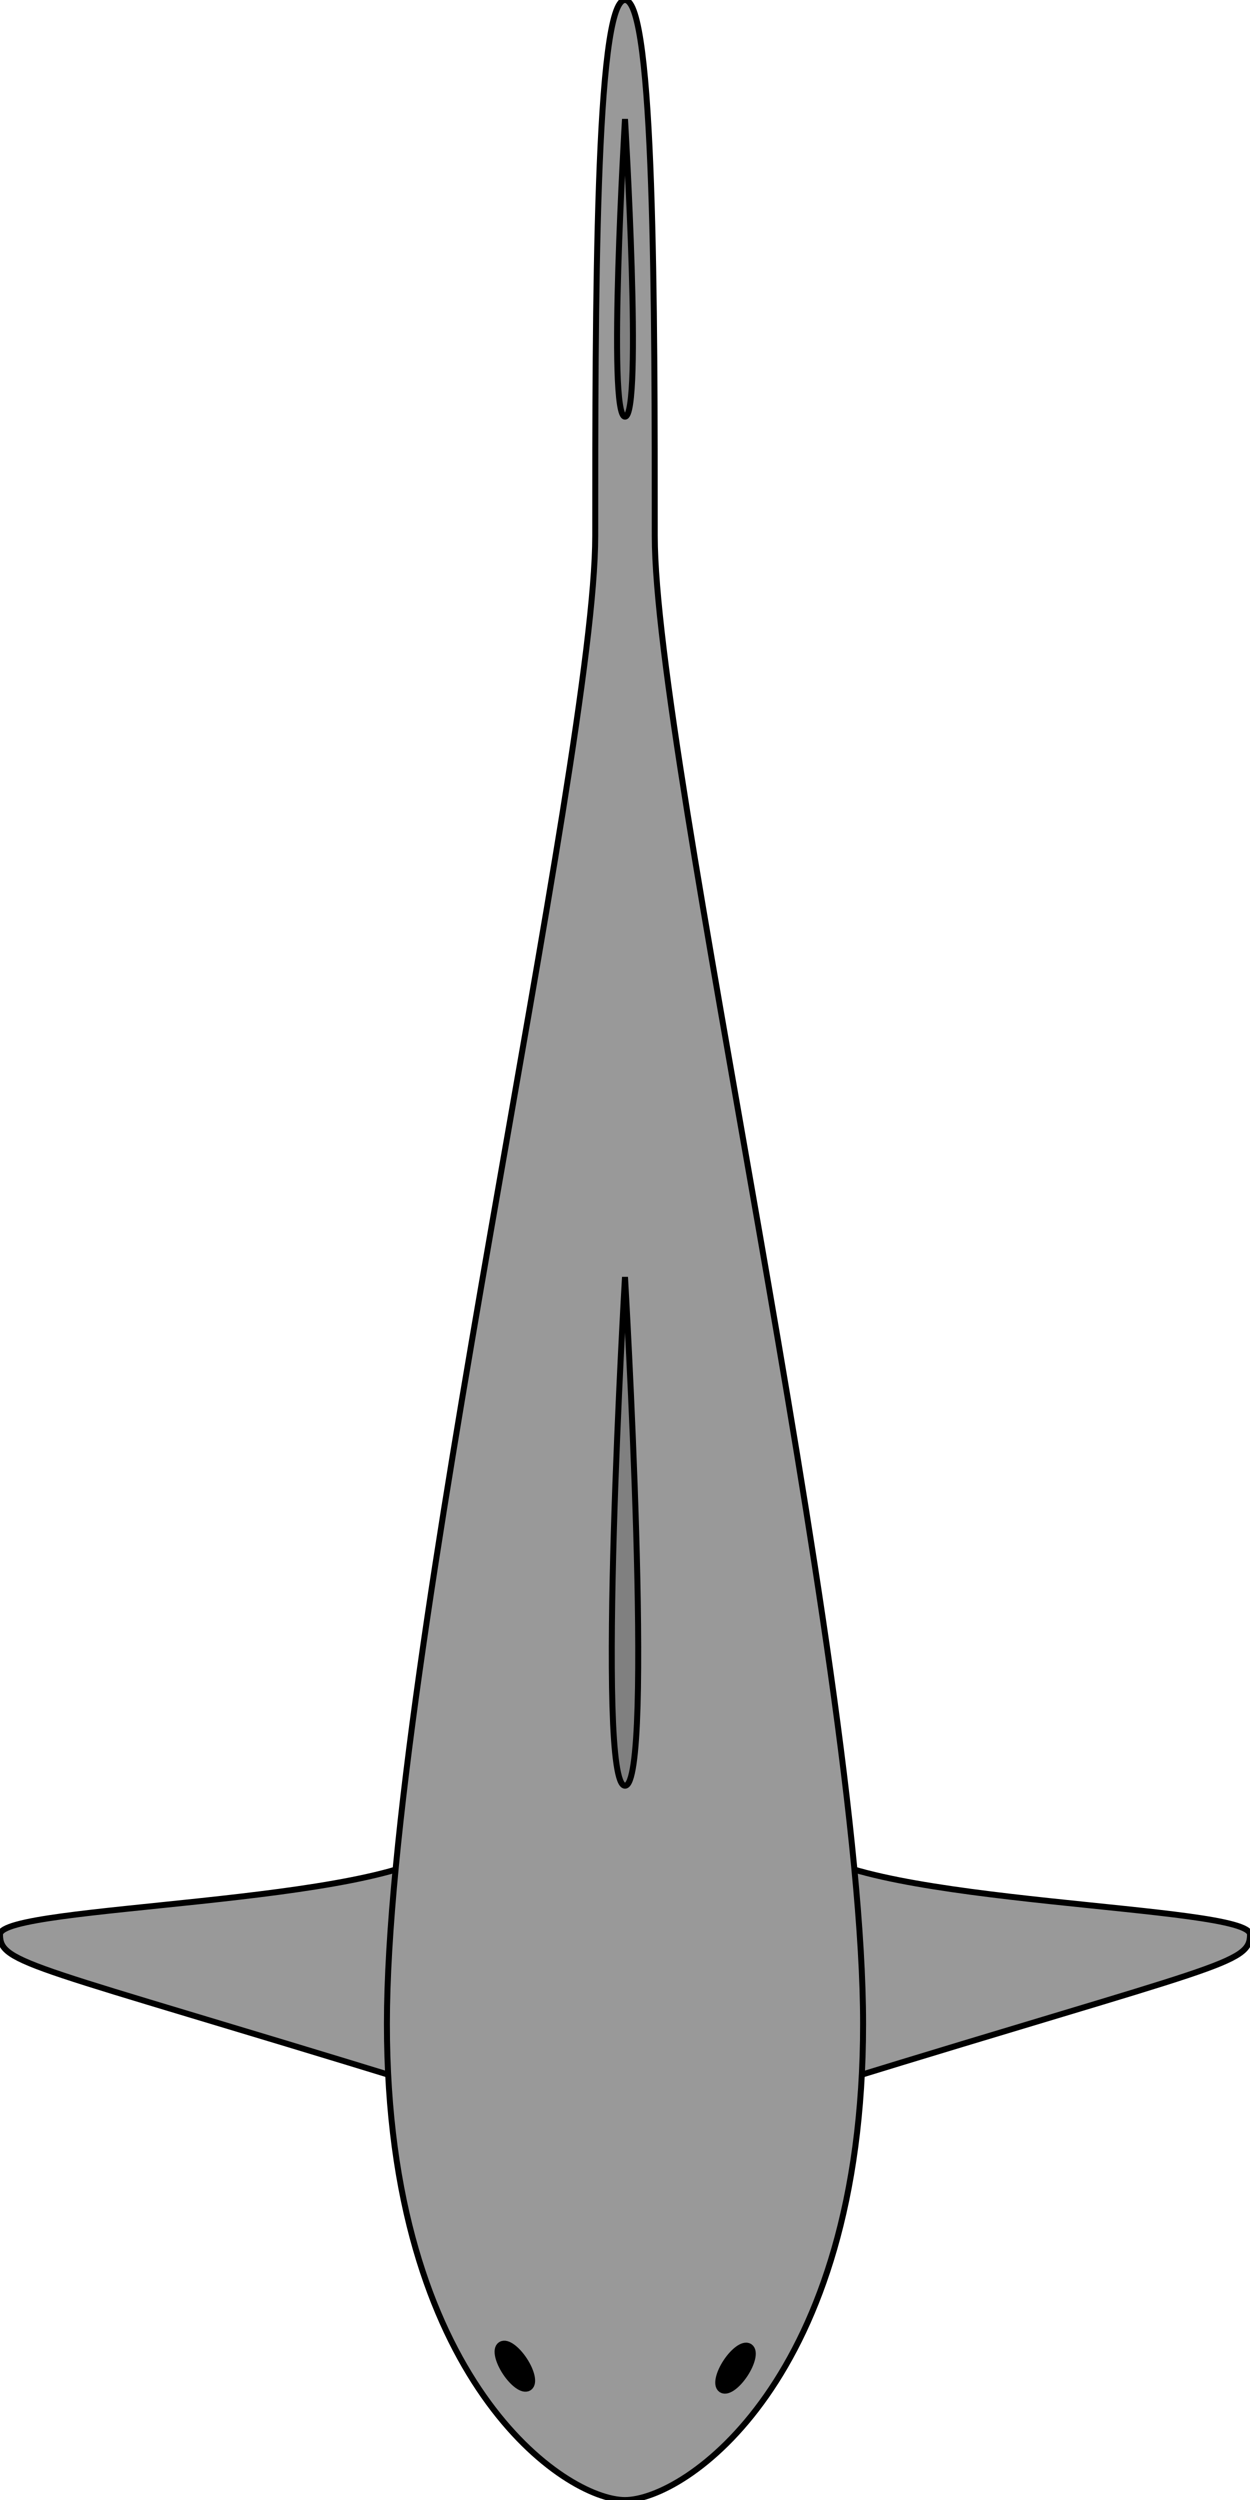 <?xml version="1.0" encoding="UTF-8" standalone="no"?>
<svg
   xmlns:dc="http://purl.org/dc/elements/1.1/"
   xmlns:cc="http://creativecommons.org/ns#"
   xmlns:rdf="http://www.w3.org/1999/02/22-rdf-syntax-ns#"
   xmlns:svg="http://www.w3.org/2000/svg"
   xmlns="http://www.w3.org/2000/svg"
   xmlns:sodipodi="http://sodipodi.sourceforge.net/DTD/sodipodi-0.dtd"
   xmlns:inkscape="http://www.inkscape.org/namespaces/inkscape"
   inkscape:version="1.0beta1 (fe3e306, 2019-09-17)"
   sodipodi:docname="shark2.svg"
   id="svg8"
   version="1.1"
   viewBox="0 0 55.562 111.125"
   height="111.125mm"
   width="55.562mm">
  <defs
     id="defs2" />
  <sodipodi:namedview
     inkscape:window-maximized="0"
     inkscape:window-y="23"
     inkscape:window-x="0"
     inkscape:window-height="855"
     inkscape:window-width="960"
     inkscape:snap-global="false"
     showgrid="false"
     inkscape:document-rotation="0"
     inkscape:current-layer="layer3"
     inkscape:document-units="mm"
     inkscape:cy="203.31045"
     inkscape:cx="54.256089"
     inkscape:zoom="1.3024883"
     inkscape:pageshadow="2"
     inkscape:pageopacity="0.0"
     borderopacity="1.0"
     bordercolor="#666666"
     pagecolor="#ffffff"
     id="base">
    <inkscape:grid
       originy="-42.333"
       originx="-62.177"
       id="grid833"
       type="xygrid" />
  </sodipodi:namedview>
  <g
     style="display:inline"
     inkscape:label="Fins"
     id="layer5"
     inkscape:groupmode="layer">
    <path
       sodipodi:nodetypes="csc"
       inkscape:connector-curvature="0"
       id="path837"
       d="M 97.896,124.354 C 100.542,127 117.74,127 117.74,128.323 c 0,1.323 -1.323,1.323 -18.521,6.615 z"
       style="display:inline;fill:#999999;stroke:#000000;stroke-width:0.265px;stroke-linecap:butt;stroke-linejoin:miter;stroke-opacity:1"
       transform="translate(-62.177,-42.333)" />
    <path
       style="display:inline;fill:#999999;stroke:#000000;stroke-width:0.265px;stroke-linecap:butt;stroke-linejoin:miter;stroke-opacity:1"
       d="M 82.021,124.354 C 79.375,127 62.177,127 62.177,128.323 c 0,1.323 1.323,1.323 18.521,6.615 z"
       id="path837-7"
       inkscape:connector-curvature="0"
       sodipodi:nodetypes="csc"
       transform="translate(-62.177,-42.333)" />
  </g>
  <g
     style="display:inline"
     transform="translate(-62.177,-42.333)"
     id="layer1"
     inkscape:groupmode="layer"
     inkscape:label="Tail center">
    <path
       sodipodi:nodetypes="zszszsz"
       inkscape:connector-curvature="0"
       id="path835"
       d="m 88.635,66.146 c 0,9.922 -9.26,50.271 -9.26,66.146 0,15.875 7.937,21.167 10.583,21.167 2.646,0 10.583,-5.292 10.583,-21.167 0,-15.875 -9.26,-56.224 -9.26,-66.146 0,-9.922 0,-23.812 -1.323,-23.812 -1.323,0 -1.323,13.891 -1.323,23.812 z"
       style="fill:#999999;stroke:#000000;stroke-width:0.265px;stroke-linecap:butt;stroke-linejoin:miter;stroke-opacity:1" />
    <path
       sodipodi:nodetypes="zcz"
       inkscape:connector-curvature="0"
       id="path884"
       d="m 89.958,60.854 c 0.794,0 10e-7,-13.229 10e-7,-13.229 0,0 -0.794,13.229 -10e-7,13.229 z"
       style="fill:#808080;stroke:#000000;stroke-width:0.265px;stroke-linecap:butt;stroke-linejoin:miter;stroke-opacity:1" />
    <path
       style="fill:#808080;stroke:#000000;stroke-width:0.265px;stroke-linecap:butt;stroke-linejoin:miter;stroke-opacity:1"
       d="m 89.958,121.708 c 1.323,0 0,-22.613 0,-22.613 0,0 -1.323,22.613 0,22.613 z"
       id="path895"
       inkscape:connector-curvature="0"
       sodipodi:nodetypes="zcz" />
  </g>
  <g
     style="display:none"
     inkscape:label="Tail left"
     id="layer2"
     inkscape:groupmode="layer">
    <path
       style="display:inline;fill:#999999;stroke:#000000;stroke-width:0.265px;stroke-linecap:butt;stroke-linejoin:miter;stroke-opacity:1"
       d="M 89.707,69.565 C 91.453,86.449 79.375,116.417 79.375,132.292 c 0,15.875 7.937,21.167 10.583,21.167 2.646,0 10.583,-5.292 10.583,-21.167 0,-15.875 -6.684,-56.438 -8.189,-66.36 -1.505,-9.922 -7.686,-20.952 -8.617,-20.594 -1.235,0.475 4.225,7.345 5.971,24.228 z"
       id="path917"
       inkscape:connector-curvature="0"
       sodipodi:nodetypes="zszszsz"
       transform="translate(-62.177,-42.333)" />
    <path
       style="display:inline;fill:#808080;stroke:#000000;stroke-width:0.265px;stroke-linecap:butt;stroke-linejoin:miter;stroke-opacity:1"
       d="M 28.141,21.28 C 28.634,21.18 25.571,8.843 22.407,4.591 25.598,11.364 27.649,21.381 28.141,21.28 Z"
       id="path919"
       inkscape:connector-curvature="0"
       sodipodi:nodetypes="zcz" />
    <path
       sodipodi:nodetypes="zcz"
       inkscape:connector-curvature="0"
       id="path921"
       d="m 27.508,79.475 c 1.319,0.097 1.651,-22.553 1.651,-22.553 0,0 -2.971,22.456 -1.651,22.553 z"
       style="display:inline;fill:#808080;stroke:#000000;stroke-width:0.265px;stroke-linecap:butt;stroke-linejoin:miter;stroke-opacity:1" />
  </g>
  <g
     style="display:none"
     inkscape:label="Tail right"
     id="layer3"
     inkscape:groupmode="layer">
    <path
       sodipodi:nodetypes="zszszsz"
       inkscape:connector-curvature="0"
       id="path977"
       d="m 28.033,27.232 c -1.746,16.883 10.332,46.851 10.332,62.726 0,15.875 -7.937,21.167 -10.583,21.167 -2.646,0 -10.583,-5.292 -10.583,-21.167 0,-15.875 6.684,-56.438 8.189,-66.36 1.505,-9.922 7.686,-20.952 8.617,-20.594 1.235,0.475 -4.225,7.345 -5.971,24.228 z"
       style="display:inline;fill:#999999;stroke:#000000;stroke-width:0.265px;stroke-linecap:butt;stroke-linejoin:miter;stroke-opacity:1" />
    <path
       sodipodi:nodetypes="zcz"
       inkscape:connector-curvature="0"
       id="path979"
       d="M 27.421,21.28 C 26.928,21.18 29.991,8.843 33.156,4.591 29.964,11.364 27.914,21.381 27.421,21.28 Z"
       style="display:inline;fill:#808080;stroke:#000000;stroke-width:0.265px;stroke-linecap:butt;stroke-linejoin:miter;stroke-opacity:1" />
    <path
       style="display:inline;fill:#808080;stroke:#000000;stroke-width:0.265px;stroke-linecap:butt;stroke-linejoin:miter;stroke-opacity:1"
       d="m 28.055,79.475 c -1.319,0.097 -1.651,-22.553 -1.651,-22.553 0,0 2.971,22.456 1.651,22.553 z"
       id="path981"
       inkscape:connector-curvature="0"
       sodipodi:nodetypes="zcz" />
  </g>
  <g
     style="display:inline"
     inkscape:label="Eyes"
     id="layer4"
     inkscape:groupmode="layer">
    <ellipse
       transform="rotate(-33.385,-101.674,82.506)"
       ry="1.028"
       rx="0.385"
       cy="169.976"
       cx="-10.143"
       id="path860"
       style="display:inline;fill:#000000;stroke:#000000;stroke-width:0.5" />
    <ellipse
       style="display:inline;fill:#000000;stroke:#000000;stroke-width:0.5"
       id="ellipse871"
       cx="-160.439"
       cy="71.084"
       rx="0.385"
       ry="1.028"
       transform="matrix(-0.835,-0.55,-0.55,0.835,-62.177,-42.333)" />
  </g>
</svg>

